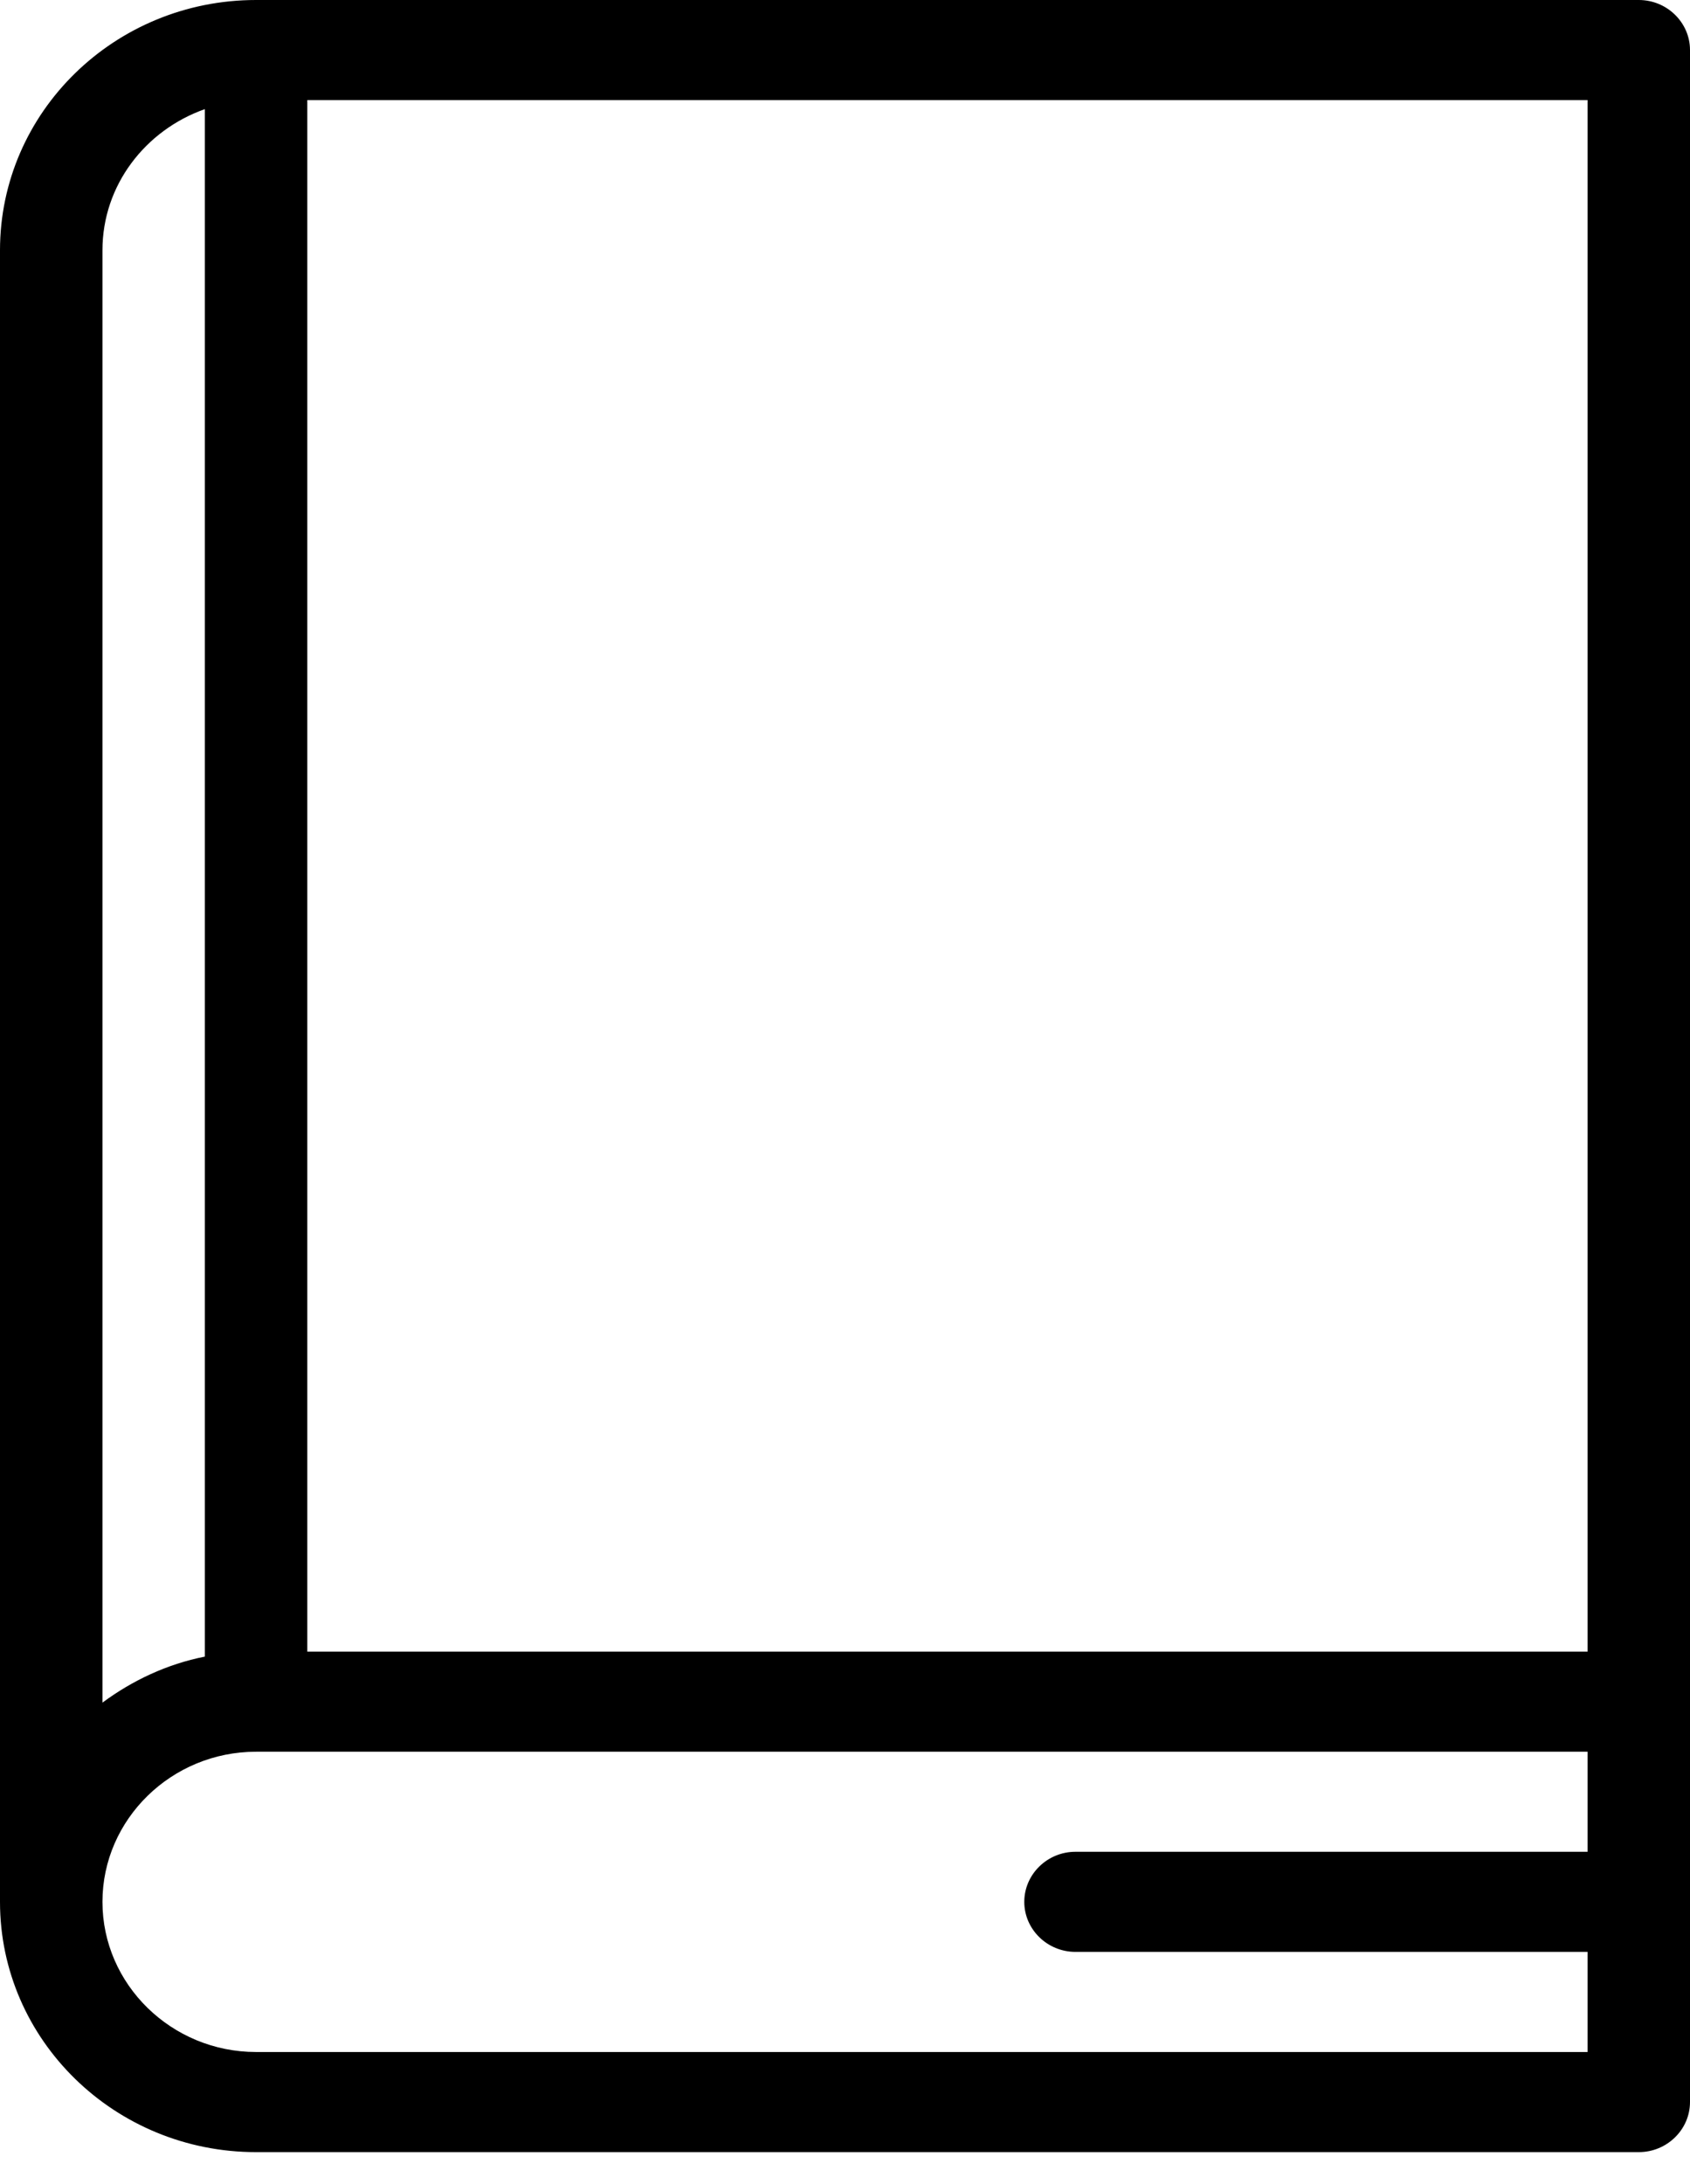 <svg width="24" height="31" viewBox="0 0 24 31" fill="none" xmlns="http://www.w3.org/2000/svg">
<path d="M3.636 30.546H23.273C23.673 30.546 24 30.226 24 29.835V24.152V0.71C24 0.32 23.673 0 23.273 0H3.636C1.629 0 0 1.591 0 3.552V26.994C0 28.954 1.629 30.546 3.636 30.546ZM4.364 1.421H22.546V23.442H4.364V1.421ZM1.455 3.552C1.455 2.628 2.065 1.847 2.909 1.549V23.513C2.371 23.619 1.876 23.854 1.455 24.166V3.552ZM3.636 24.863H22.546V26.283H15.273C14.873 26.283 14.546 26.603 14.546 26.994C14.546 27.384 14.873 27.704 15.273 27.704H22.546V29.125H3.636C2.436 29.125 1.455 28.166 1.455 26.994C1.455 25.822 2.436 24.863 3.636 24.863Z" fill="black"/>
</svg>

